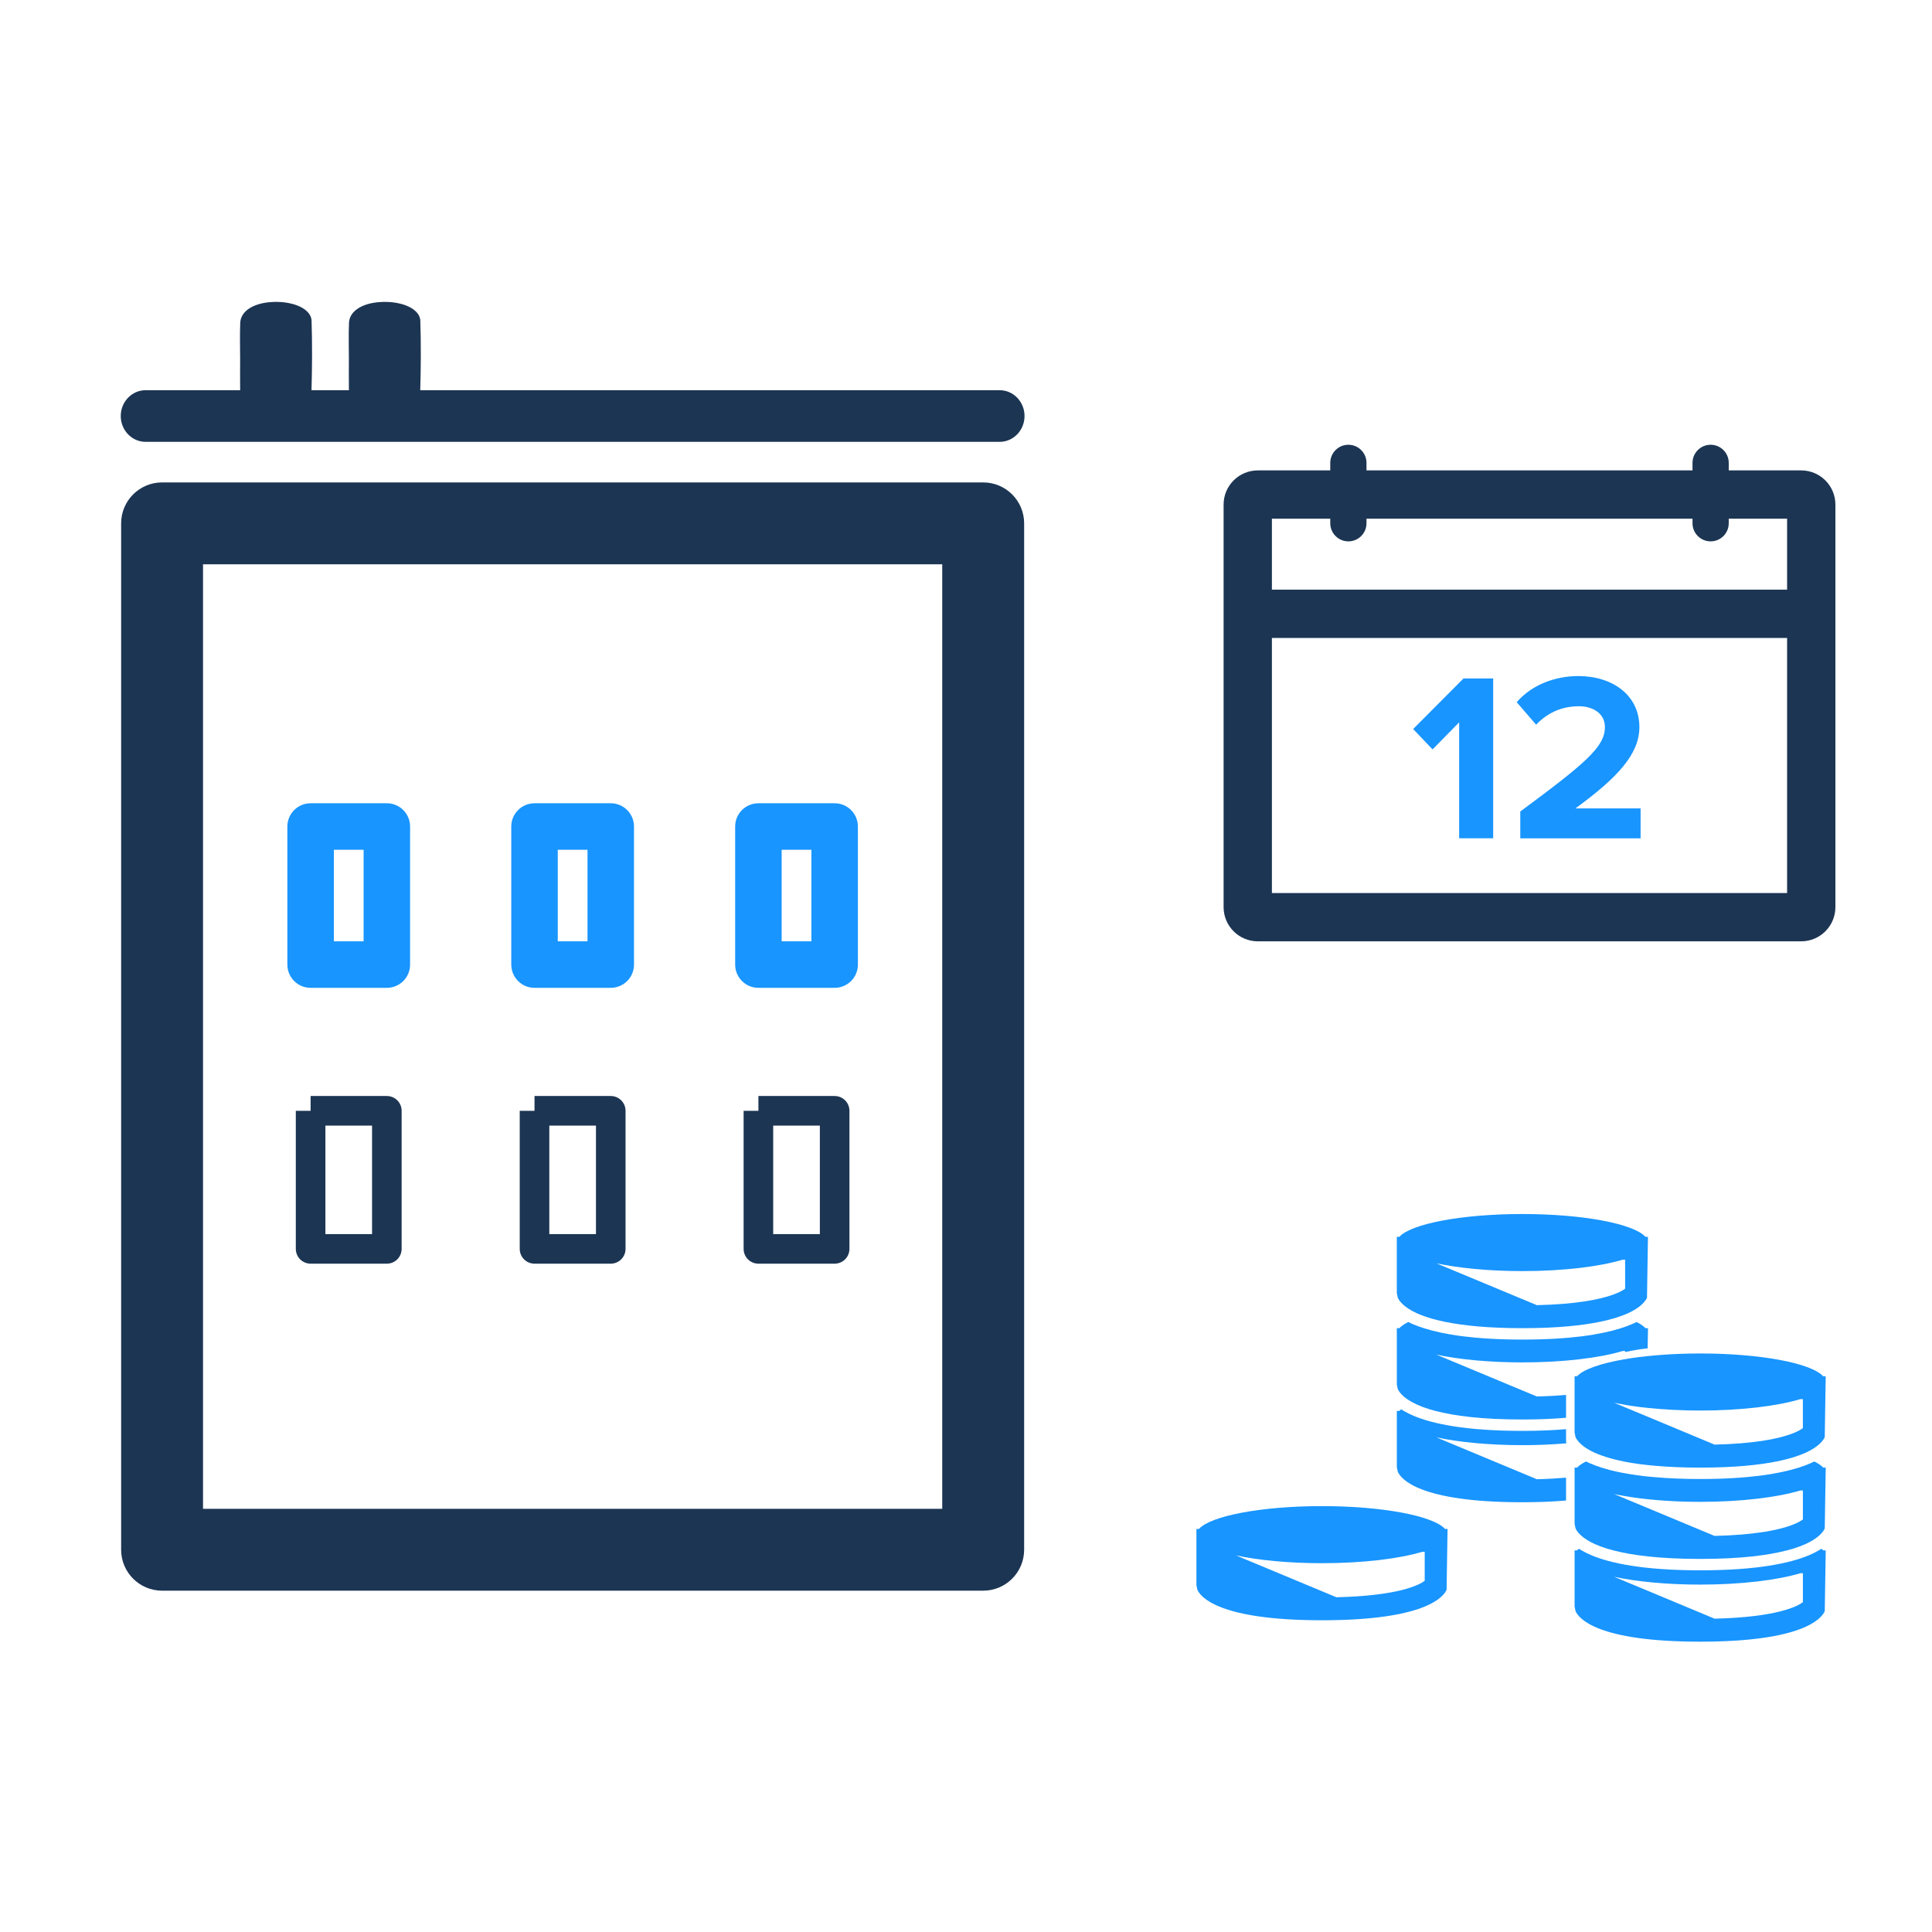 <svg width="96" height="96" viewBox="0 0 96 96" fill="none" xmlns="http://www.w3.org/2000/svg">
<path fill-rule="evenodd" clip-rule="evenodd" d="M77.833 71.718L77.816 71.628V71.242V71.015C77.183 71.067 76.472 71.1 75.648 71.1C72.821 71.1 71.193 70.747 70.256 70.357C70.083 70.285 69.94 70.213 69.811 70.14C69.791 70.129 69.771 70.118 69.753 70.107C69.708 70.081 69.663 70.054 69.623 70.028C69.592 70.054 69.558 70.08 69.534 70.107H69.408V72.903V72.905L69.456 73.131C69.611 73.486 70.519 74.646 75.648 74.646C76.48 74.646 77.191 74.613 77.816 74.56V74.277V73.424C77.391 73.461 76.912 73.489 76.365 73.502L71.373 71.422C72.49 71.661 73.991 71.809 75.648 71.809C76.418 71.809 77.152 71.776 77.833 71.718Z" fill="#1895FF"/>
<path fill-rule="evenodd" clip-rule="evenodd" d="M80.628 67.131H80.752V67.184C80.981 67.136 81.211 67.088 81.453 67.051C81.589 67.029 81.732 67.016 81.871 66.998L81.879 66.509L81.882 66.3C81.882 66.293 81.887 66.286 81.887 66.279C81.887 66.273 81.883 66.268 81.883 66.261L81.887 65.996H81.762C81.667 65.89 81.514 65.788 81.32 65.691C81.252 65.725 81.18 65.759 81.102 65.792C80.941 65.862 80.755 65.93 80.547 65.996C80.541 65.998 80.535 66 80.529 66.002C79.545 66.313 78.023 66.563 75.648 66.563C73.273 66.563 71.751 66.313 70.767 66.002C70.761 66 70.754 65.998 70.748 65.996C70.54 65.93 70.354 65.862 70.193 65.792C70.115 65.759 70.043 65.725 69.975 65.691C69.781 65.788 69.628 65.89 69.533 65.996H69.408V68.791V68.793L69.455 69.019C69.506 69.135 69.641 69.337 69.973 69.556C70.043 69.602 70.124 69.649 70.213 69.696C70.276 69.73 70.341 69.763 70.415 69.796C70.588 69.875 70.79 69.952 71.029 70.025C71.121 70.054 71.224 70.081 71.327 70.108C72.249 70.35 73.612 70.534 75.648 70.534C76.48 70.534 77.191 70.501 77.816 70.448V70.166V70.108V69.519V69.312C77.391 69.35 76.912 69.377 76.365 69.39L75.374 68.977H75.372L74.438 68.588L71.373 67.31C72.49 67.55 73.991 67.697 75.647 67.697C77.685 67.697 79.489 67.474 80.628 67.131Z" fill="#1895FF"/>
<path fill-rule="evenodd" clip-rule="evenodd" d="M81.761 61.458C81.183 60.811 78.666 60.324 75.647 60.324C72.628 60.324 70.111 60.811 69.533 61.458H69.407V64.253L69.408 64.256L69.455 64.482C69.524 64.638 69.737 64.948 70.389 65.248C70.499 65.299 70.626 65.349 70.763 65.398C70.83 65.422 70.901 65.446 70.975 65.47C71.218 65.547 71.502 65.62 71.828 65.686C72.726 65.868 73.953 65.996 75.647 65.996C77.343 65.996 78.569 65.868 79.467 65.686C79.792 65.62 80.076 65.547 80.319 65.47C80.393 65.446 80.464 65.422 80.531 65.398C80.668 65.349 80.795 65.299 80.906 65.248C81.557 64.948 81.77 64.637 81.839 64.482L81.878 61.972L81.882 61.762C81.882 61.755 81.886 61.749 81.886 61.742C81.886 61.736 81.883 61.73 81.882 61.724L81.886 61.458H81.761ZM76.365 64.853L75.381 64.443L71.373 62.773C72.49 63.012 73.991 63.16 75.647 63.16C77.686 63.16 79.491 62.936 80.63 62.593H80.752V64.035C80.57 64.171 80.037 64.47 78.719 64.669C78.114 64.76 77.345 64.83 76.365 64.853Z" fill="#1895FF"/>
<path fill-rule="evenodd" clip-rule="evenodd" d="M90.719 77.037H90.594C90.57 77.01 90.536 76.983 90.505 76.957C90.464 76.983 90.419 77.01 90.373 77.037C90.355 77.048 90.336 77.058 90.317 77.069C90.188 77.141 90.044 77.214 89.871 77.286C88.934 77.676 87.306 78.028 84.48 78.028C81.654 78.028 80.026 77.675 79.089 77.286C78.916 77.214 78.772 77.141 78.643 77.069C78.624 77.058 78.605 77.048 78.587 77.037C78.541 77.01 78.496 76.983 78.455 76.957C78.424 76.983 78.39 77.01 78.365 77.037H78.241V77.319V77.32C78.241 77.32 78.241 77.32 78.241 77.321V77.55V79.831L78.289 80.059C78.444 80.414 79.351 81.574 84.48 81.574C89.609 81.574 90.516 80.414 90.671 80.059L90.711 77.55L90.714 77.342C90.715 77.334 90.719 77.327 90.719 77.32C90.719 77.313 90.715 77.307 90.715 77.301L90.719 77.037ZM89.585 78.172V79.613C89.32 79.812 88.313 80.357 85.197 80.431L80.207 78.351C81.324 78.59 82.825 78.738 84.48 78.738C86.518 78.738 88.322 78.515 89.46 78.172H89.585Z" fill="#1895FF"/>
<path fill-rule="evenodd" clip-rule="evenodd" d="M90.719 72.925H90.594C90.499 72.818 90.347 72.717 90.152 72.62C90.085 72.654 90.012 72.687 89.934 72.721C89.773 72.791 89.587 72.859 89.379 72.925C89.373 72.927 89.367 72.929 89.361 72.93C88.377 73.241 86.855 73.491 84.48 73.491C83.644 73.491 82.923 73.458 82.283 73.404C82.146 73.393 82.007 73.381 81.878 73.368C81.817 73.361 81.755 73.355 81.696 73.348C81.582 73.335 81.477 73.32 81.37 73.305C80.831 73.232 80.367 73.142 79.979 73.041C79.843 73.005 79.719 72.968 79.599 72.931C79.593 72.929 79.587 72.927 79.581 72.925C79.373 72.859 79.187 72.791 79.025 72.721C78.948 72.687 78.875 72.654 78.807 72.62C78.613 72.717 78.461 72.818 78.366 72.925H78.241V73.207V73.208C78.241 73.208 78.241 73.208 78.241 73.209V73.381V73.438V74.235V74.521V74.663V75.09V75.358V75.359V75.719L78.289 75.947C78.34 76.063 78.474 76.265 78.806 76.484C78.876 76.53 78.957 76.577 79.046 76.625C79.109 76.658 79.175 76.691 79.248 76.725C79.421 76.803 79.623 76.88 79.862 76.954C79.955 76.983 80.06 77.01 80.164 77.037C81.087 77.279 82.448 77.462 84.48 77.462C86.512 77.462 87.873 77.279 88.796 77.037C88.9 77.01 89.005 76.983 89.099 76.954C89.337 76.88 89.539 76.803 89.711 76.725C89.785 76.691 89.851 76.658 89.914 76.625C90.003 76.577 90.083 76.531 90.153 76.484C90.486 76.265 90.62 76.063 90.671 75.947L90.711 73.438L90.714 73.23C90.715 73.223 90.719 73.215 90.719 73.208C90.719 73.202 90.715 73.195 90.715 73.189L90.719 72.925ZM89.585 74.06V75.501C89.462 75.593 89.177 75.761 88.596 75.921C88.357 75.987 88.064 76.052 87.715 76.109C87.659 76.118 87.601 76.127 87.543 76.136C86.939 76.226 86.172 76.296 85.197 76.319L84.206 75.906L84.204 75.905L83.27 75.516L80.892 74.525L80.296 74.277L80.205 74.239C80.247 74.248 80.29 74.257 80.333 74.266C80.595 74.318 80.875 74.367 81.173 74.409C82.133 74.546 83.264 74.626 84.48 74.626C86.518 74.626 88.322 74.403 89.461 74.06H89.585Z" fill="#1895FF"/>
<path fill-rule="evenodd" clip-rule="evenodd" d="M82.303 67.343C82.162 67.355 82.023 67.368 81.886 67.382C81.879 67.383 81.872 67.383 81.865 67.384C81.726 67.399 81.588 67.414 81.454 67.431C81.209 67.462 80.976 67.497 80.752 67.535C79.548 67.74 78.675 68.04 78.365 68.387H78.24V68.67V68.671V68.718V68.9V69.103V69.138V69.269V69.57V70.108V70.122V70.409V70.551V70.82V70.821V70.977V71.182L78.253 71.242L78.288 71.409C78.315 71.471 78.367 71.557 78.457 71.657C78.595 71.81 78.826 71.995 79.222 72.177C79.332 72.227 79.459 72.278 79.596 72.327C79.663 72.351 79.734 72.375 79.808 72.399C80.051 72.476 80.335 72.549 80.66 72.615C80.692 72.621 80.72 72.628 80.752 72.634C80.968 72.676 81.205 72.714 81.46 72.749C81.582 72.766 81.712 72.78 81.844 72.795C81.859 72.797 81.872 72.799 81.886 72.8C82.015 72.814 82.151 72.826 82.289 72.838C82.919 72.891 83.637 72.925 84.479 72.925C86.174 72.925 87.401 72.797 88.299 72.615C88.624 72.549 88.908 72.476 89.151 72.399C89.225 72.375 89.295 72.351 89.362 72.327C89.499 72.278 89.627 72.227 89.737 72.177C90.389 71.877 90.602 71.565 90.671 71.409L90.71 68.9L90.714 68.692C90.714 68.685 90.719 68.678 90.719 68.671C90.719 68.664 90.715 68.658 90.714 68.651L90.718 68.387H90.593C90.015 67.74 87.498 67.253 84.479 67.253C83.713 67.253 82.982 67.285 82.303 67.343ZM85.197 71.782L84.214 71.372L82.309 70.578L81.884 70.401L81.882 70.4L81.673 70.313L81.389 70.195L81.18 70.108L80.853 69.972L80.656 69.89L80.27 69.729L80.205 69.702C80.235 69.708 80.265 69.714 80.296 69.72C80.465 69.755 80.641 69.788 80.827 69.819C80.882 69.828 80.934 69.838 80.99 69.846C81.025 69.852 81.062 69.856 81.097 69.861C81.236 69.882 81.378 69.902 81.525 69.92C81.61 69.93 81.7 69.939 81.788 69.948C81.822 69.952 81.855 69.956 81.889 69.959C82.678 70.041 83.554 70.089 84.479 70.089C86.519 70.089 88.324 69.865 89.462 69.521H89.584V70.963C89.403 71.1 88.87 71.399 87.552 71.598C86.947 71.689 86.177 71.759 85.197 71.782Z" fill="#1895FF"/>
<path fill-rule="evenodd" clip-rule="evenodd" d="M71.803 75.973C71.226 75.326 68.708 74.838 65.689 74.838C62.669 74.838 60.152 75.326 59.575 75.973H59.45V76.255C59.45 76.256 59.45 76.256 59.45 76.256C59.45 76.257 59.45 76.257 59.45 76.257V76.486V78.406V78.407V78.768L59.498 78.996C59.653 79.351 60.56 80.51 65.689 80.51C70.817 80.51 71.725 79.352 71.88 78.997L71.92 76.486L71.923 76.278C71.924 76.271 71.928 76.264 71.928 76.256C71.928 76.25 71.924 76.244 71.924 76.237L71.928 75.973H71.803ZM70.793 77.108V78.55C70.528 78.749 69.52 79.294 66.405 79.367L61.414 77.287C62.531 77.527 64.032 77.674 65.689 77.674C67.727 77.674 69.532 77.451 70.671 77.108H70.793Z" fill="#1895FF"/>
<path fill-rule="evenodd" clip-rule="evenodd" d="M78.282 40.169C80.342 38.666 81.46 37.488 81.46 36.13C81.46 34.545 80.128 33.593 78.425 33.593C77.317 33.593 76.138 33.998 75.364 34.891L76.329 36.01C76.865 35.45 77.556 35.093 78.461 35.093C79.116 35.093 79.747 35.426 79.747 36.13C79.747 37.106 78.795 37.916 75.542 40.323V41.656H81.52V40.169H78.282Z" fill="#1895FF"/>
<path fill-rule="evenodd" clip-rule="evenodd" d="M70.218 36.225L71.183 37.238L72.505 35.892V41.655H74.195V33.713H72.72L70.218 36.225Z" fill="#1895FF"/>
<path fill-rule="evenodd" clip-rule="evenodd" d="M14.279 41.069C14.279 40.431 14.796 39.914 15.434 39.914H19.222C19.86 39.914 20.377 40.431 20.377 41.069V47.93C20.377 48.568 19.86 49.085 19.222 49.085H15.434C14.796 49.085 14.279 48.568 14.279 47.93V41.069ZM16.589 42.224V46.775H18.067V42.224H16.589Z" fill="#1895FF"/>
<path fill-rule="evenodd" clip-rule="evenodd" d="M36.53 41.069C36.53 40.431 37.047 39.914 37.685 39.914H41.473C42.111 39.914 42.628 40.431 42.628 41.069V47.93C42.628 48.568 42.111 49.085 41.473 49.085H37.685C37.047 49.085 36.53 48.568 36.53 47.93V41.069ZM38.84 42.224V46.775H40.318V42.224H38.84Z" fill="#1895FF"/>
<path fill-rule="evenodd" clip-rule="evenodd" d="M25.405 41.069C25.405 40.431 25.922 39.914 26.56 39.914H30.348C30.985 39.914 31.503 40.431 31.503 41.069V47.93C31.503 48.568 30.985 49.085 30.348 49.085H26.56C25.922 49.085 25.405 48.568 25.405 47.93V41.069ZM27.715 42.224V46.775H29.193V42.224H27.715Z" fill="#1895FF"/>
<path fill-rule="evenodd" clip-rule="evenodd" d="M6.019 26.005C6.019 24.882 6.93 23.971 8.054 23.971H48.854C49.978 23.971 50.889 24.882 50.889 26.005V77.005C50.889 78.129 49.978 79.04 48.854 79.04H8.054C6.93 79.04 6.019 78.129 6.019 77.005V26.005ZM10.088 28.04V74.971H46.819V28.04H10.088Z" fill="#1C3553"/>
<path fill-rule="evenodd" clip-rule="evenodd" d="M15.434 54.46H19.222C19.628 54.46 19.957 54.789 19.957 55.195V62.056C19.957 62.462 19.628 62.791 19.222 62.791H15.434C15.028 62.791 14.699 62.462 14.699 62.056V55.195H15.434V54.46ZM16.169 55.93V61.321H18.487V55.93H16.169Z" fill="#1C3553"/>
<path fill-rule="evenodd" clip-rule="evenodd" d="M37.685 54.46H41.473C41.879 54.46 42.208 54.789 42.208 55.195V62.056C42.208 62.462 41.879 62.791 41.473 62.791H37.685C37.279 62.791 36.95 62.462 36.95 62.056V55.195H37.685V54.46ZM38.42 55.93V61.321H40.738V55.93H38.42Z" fill="#1C3553"/>
<path fill-rule="evenodd" clip-rule="evenodd" d="M26.56 54.46H30.348C30.753 54.46 31.083 54.789 31.083 55.195V62.056C31.083 62.462 30.753 62.791 30.348 62.791H26.56C26.154 62.791 25.825 62.462 25.825 62.056V55.195H26.56V54.46ZM27.295 55.93V61.321H29.613V55.93H27.295Z" fill="#1C3553"/>
<path fill-rule="evenodd" clip-rule="evenodd" d="M50.908 20.672C50.908 19.964 50.356 19.389 49.674 19.389H20.882C20.915 18.24 20.922 17.09 20.886 15.94C20.872 15.501 20.381 15.171 19.707 15.05C19.701 15.049 19.697 15.049 19.69 15.048C19.638 15.039 19.586 15.03 19.532 15.025C19.529 15.024 19.526 15.024 19.523 15.023C19.465 15.017 19.408 15.012 19.348 15.007H19.342C19.288 15.004 19.233 15.002 19.178 15.002C19.17 15.001 19.162 15.001 19.153 15C19.142 15 19.133 15.001 19.122 15.001C19.106 15.001 19.089 15 19.07 15C19.056 15.001 19.044 15.002 19.03 15.003C18.062 15.023 17.368 15.429 17.342 16.034C17.316 16.634 17.336 17.236 17.336 17.837C17.336 18.355 17.33 18.872 17.337 19.389H15.478C15.511 18.24 15.518 17.09 15.482 15.94C15.468 15.501 14.977 15.171 14.303 15.05C14.297 15.049 14.292 15.049 14.286 15.048C14.234 15.039 14.182 15.03 14.128 15.025C14.125 15.024 14.122 15.024 14.119 15.023C14.061 15.017 14.004 15.012 13.944 15.007H13.938C13.884 15.004 13.829 15.002 13.774 15.002C13.766 15.001 13.758 15.001 13.749 15C13.738 15 13.729 15.001 13.718 15.001C13.701 15.001 13.684 15 13.666 15C13.652 15.001 13.64 15.002 13.626 15.003C12.658 15.023 11.964 15.429 11.938 16.034C11.912 16.634 11.932 17.236 11.932 17.837C11.932 18.355 11.926 18.872 11.933 19.389H7.234C6.553 19.389 6 19.964 6 20.672C6 21.38 6.553 21.955 7.234 21.955H49.674C50.356 21.955 50.908 21.38 50.908 20.672Z" fill="#1C3553"/>
<path fill-rule="evenodd" clip-rule="evenodd" d="M60.8 25.074C60.8 24.135 61.561 23.374 62.5 23.374H89.5C90.439 23.374 91.2 24.135 91.2 25.074V45.074C91.2 46.013 90.439 46.774 89.5 46.774H62.5C61.561 46.774 60.8 46.013 60.8 45.074V25.074ZM63.2 25.774V44.374H88.8V25.774H63.2Z" fill="#1C3553"/>
<path fill-rule="evenodd" clip-rule="evenodd" d="M61.795 29.3H90.718V31.7H61.795V29.3Z" fill="#1C3553"/>
<path fill-rule="evenodd" clip-rule="evenodd" d="M85 22.1C85.497 22.1 85.9 22.503 85.9 23V26C85.9 26.497 85.497 26.9 85 26.9C84.503 26.9 84.1 26.497 84.1 26V23C84.1 22.503 84.503 22.1 85 22.1Z" fill="#1C3553"/>
<path fill-rule="evenodd" clip-rule="evenodd" d="M67 22.1C67.497 22.1 67.9 22.503 67.9 23V26C67.9 26.497 67.497 26.9 67 26.9C66.503 26.9 66.1 26.497 66.1 26V23C66.1 22.503 66.503 22.1 67 22.1Z" fill="#1C3553"/>
</svg>
